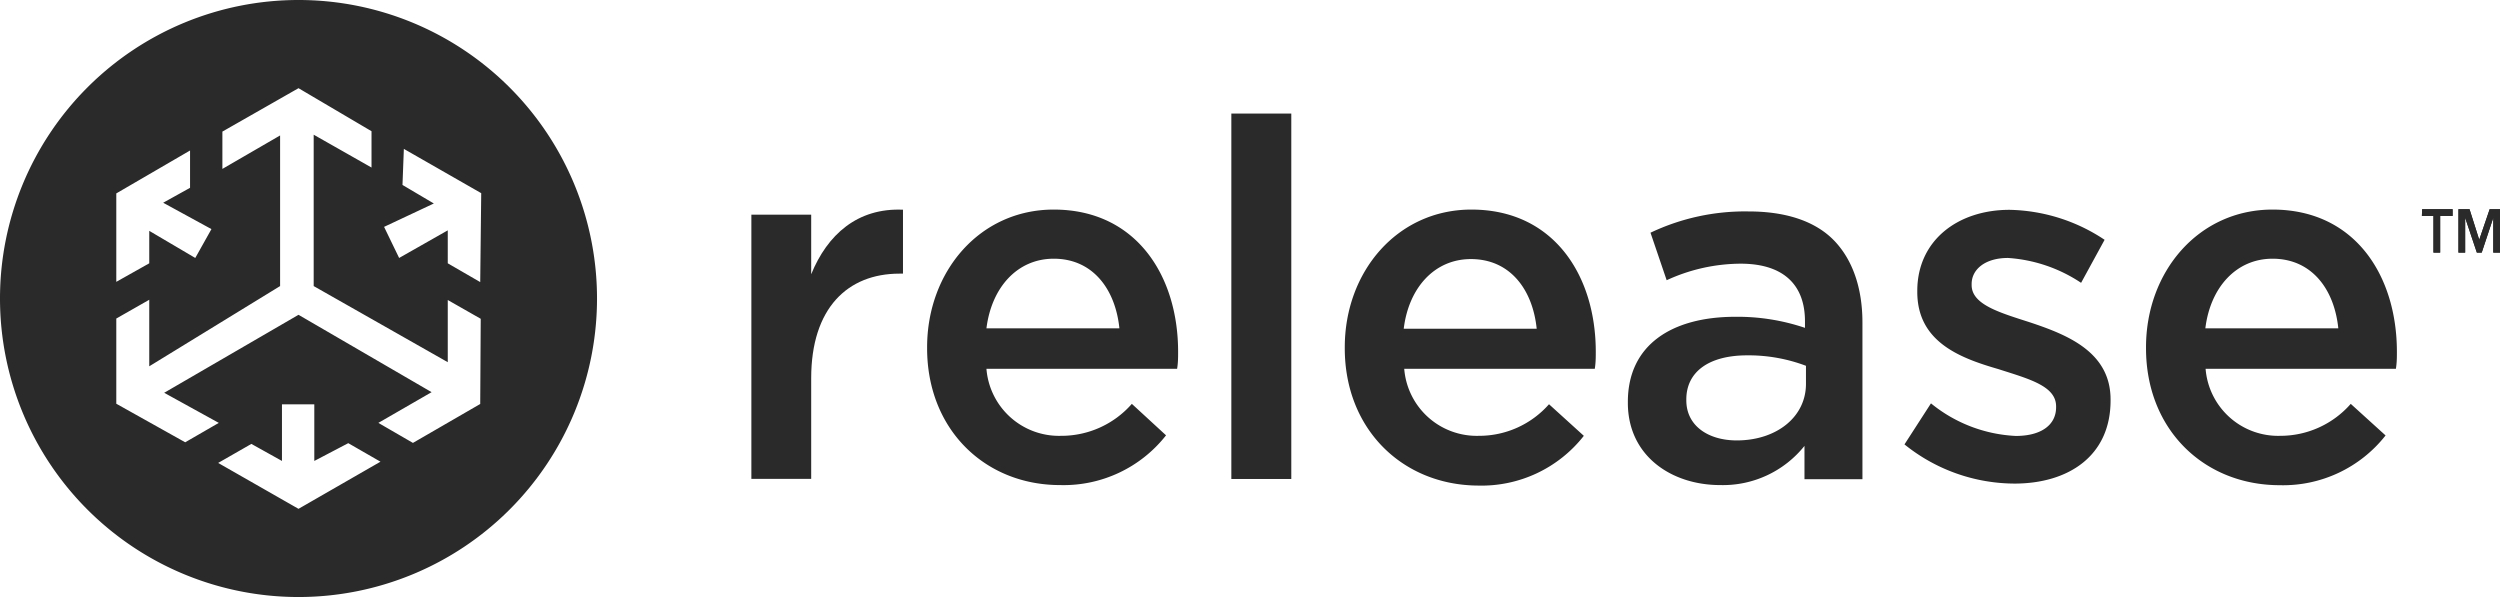<svg xmlns="http://www.w3.org/2000/svg" viewBox="0 0 201 48"><defs><style>.cls-1{fill:#2a2a2a;}</style></defs><g id="light_logos" data-name="light logos"><path class="cls-1" d="M24,0A24,24,0,1,0,48,24,24,24,0,0,0,24,0ZM15.28,12.1v3L13.12,16.3,17,18.42l-1.3,2.32L12,18.56v2.61L9.35,22.66V15.55ZM24,40.91l-6.46-3.69,2.67-1.53,2.46,1.37V32.51h2.6v4.55L28,35.63l2.59,1.49Zm14.61-8.43L33.2,35.61,30.42,34l4.28-2.47L24,25.31,13.2,31.58,17.59,34l-2.7,1.56-5.54-3.1V25.61L12,24.1v5.35L22.52,23V10.89l-4.64,2.69v-3L24,7.09l5.87,3.46v2.92l-4.65-2.64V23L36,29.12V24.29h0v-.17l2.65,1.51Zm0-9.8L36,21.17l0-2.65-3.91,2.22-1.21-2.5,4-1.88-2.52-1.49.11-2.9,6.22,3.56Z"/><path class="cls-1" d="M194.72,17.36h.93v2.95h.54V17.36h1v-.54h-2.45Z"/><path class="cls-1" d="M200.17,16.82l-.84,2.46-.78-2.46h-.89v3.49h.54v-2.8l.94,2.8h.39l.93-2.8v2.8H201V16.82Z"/><path class="cls-1" d="M194.72,17.36h.93v2.95h.54V17.36h1v-.54h-2.45Z"/><path class="cls-1" d="M200.17,16.82l-.84,2.46-.78-2.46h-.89v3.49h.54v-2.8l.94,2.8h.39l.93-2.8v2.8H201V16.82Z"/><path class="cls-1" d="M60.41,17.26h4.81v4.79c1.3-3.18,3.71-5.35,7.38-5.19V22h-.28c-4.18,0-7.1,2.78-7.1,8.41v8.09H60.41Z"/><path class="cls-1" d="M74.54,28v-.08c0-6.08,4.22-11.07,10.18-11.07,6.62,0,10,5.31,10,11.43,0,.44,0,.88-.08,1.37H79.31a5.85,5.85,0,0,0,6,5.39A7.52,7.52,0,0,0,91,32.47L93.75,35a10.47,10.47,0,0,1-8.52,4C79.19,39,74.54,34.53,74.54,28ZM90,26.4c-.32-3.14-2.13-5.6-5.28-5.6-2.92,0-5,2.3-5.41,5.6Z"/><path class="cls-1" d="M99,9.13h4.82V38.51H99Z"/><path class="cls-1" d="M108.12,28v-.08c0-6.08,4.22-11.07,10.18-11.07,6.63,0,10,5.31,10,11.43,0,.44,0,.88-.08,1.37H112.9a5.85,5.85,0,0,0,6,5.39,7.48,7.48,0,0,0,5.64-2.54l2.8,2.54a10.45,10.45,0,0,1-8.52,4C112.78,39,108.12,34.53,108.12,28Zm15.43-1.57c-.32-3.14-2.13-5.6-5.29-5.6-2.92,0-5,2.3-5.4,5.6Z"/><path class="cls-1" d="M130.88,32.39v-.08c0-4.59,3.55-6.84,8.64-6.84a16.89,16.89,0,0,1,5.6.89v-.53c0-3-1.81-4.63-5.17-4.63A14.32,14.32,0,0,0,134,22.53l-1.3-3.82A17.69,17.69,0,0,1,140.59,17c3.11,0,5.44.84,6.9,2.37s2.25,3.79,2.25,6.56v12.6h-4.66V35.85A8.4,8.4,0,0,1,138.3,39C134.39,39,130.88,36.66,130.88,32.39Zm14.32-1.53V29.41a13.05,13.05,0,0,0-4.73-.84c-3.08,0-4.89,1.33-4.89,3.54v.08c0,2.05,1.77,3.22,4.06,3.22C142.79,35.41,145.2,33.56,145.2,30.86Z"/><path class="cls-1" d="M153.12,35.73l2.13-3.3a11.65,11.65,0,0,0,6.82,2.62c2.05,0,3.24-.89,3.24-2.3v-.08c0-1.65-2.21-2.21-4.66-3-3.07-.89-6.5-2.18-6.5-6.2v-.08c0-4.07,3.27-6.52,7.41-6.52a14.23,14.23,0,0,1,7.65,2.41l-1.89,3.46a12,12,0,0,0-5.88-2c-1.85,0-2.92.93-2.92,2.09v.09c0,1.57,2.25,2.21,4.7,3,3,1,6.47,2.38,6.47,6.2v.08c0,4.47-3.4,6.68-7.73,6.68A14.16,14.16,0,0,1,153.12,35.73Z"/><path class="cls-1" d="M172.54,28v-.08c0-6.08,4.22-11.07,10.17-11.07,6.63,0,10,5.31,10,11.43,0,.44,0,.88-.08,1.37h-15.3a5.85,5.85,0,0,0,6,5.39A7.52,7.52,0,0,0,189,32.47l2.8,2.54a10.48,10.48,0,0,1-8.52,4C177.19,39,172.54,34.53,172.54,28ZM188,26.4c-.32-3.14-2.13-5.6-5.29-5.6-2.91,0-5,2.3-5.4,5.6Z"/></g></svg>